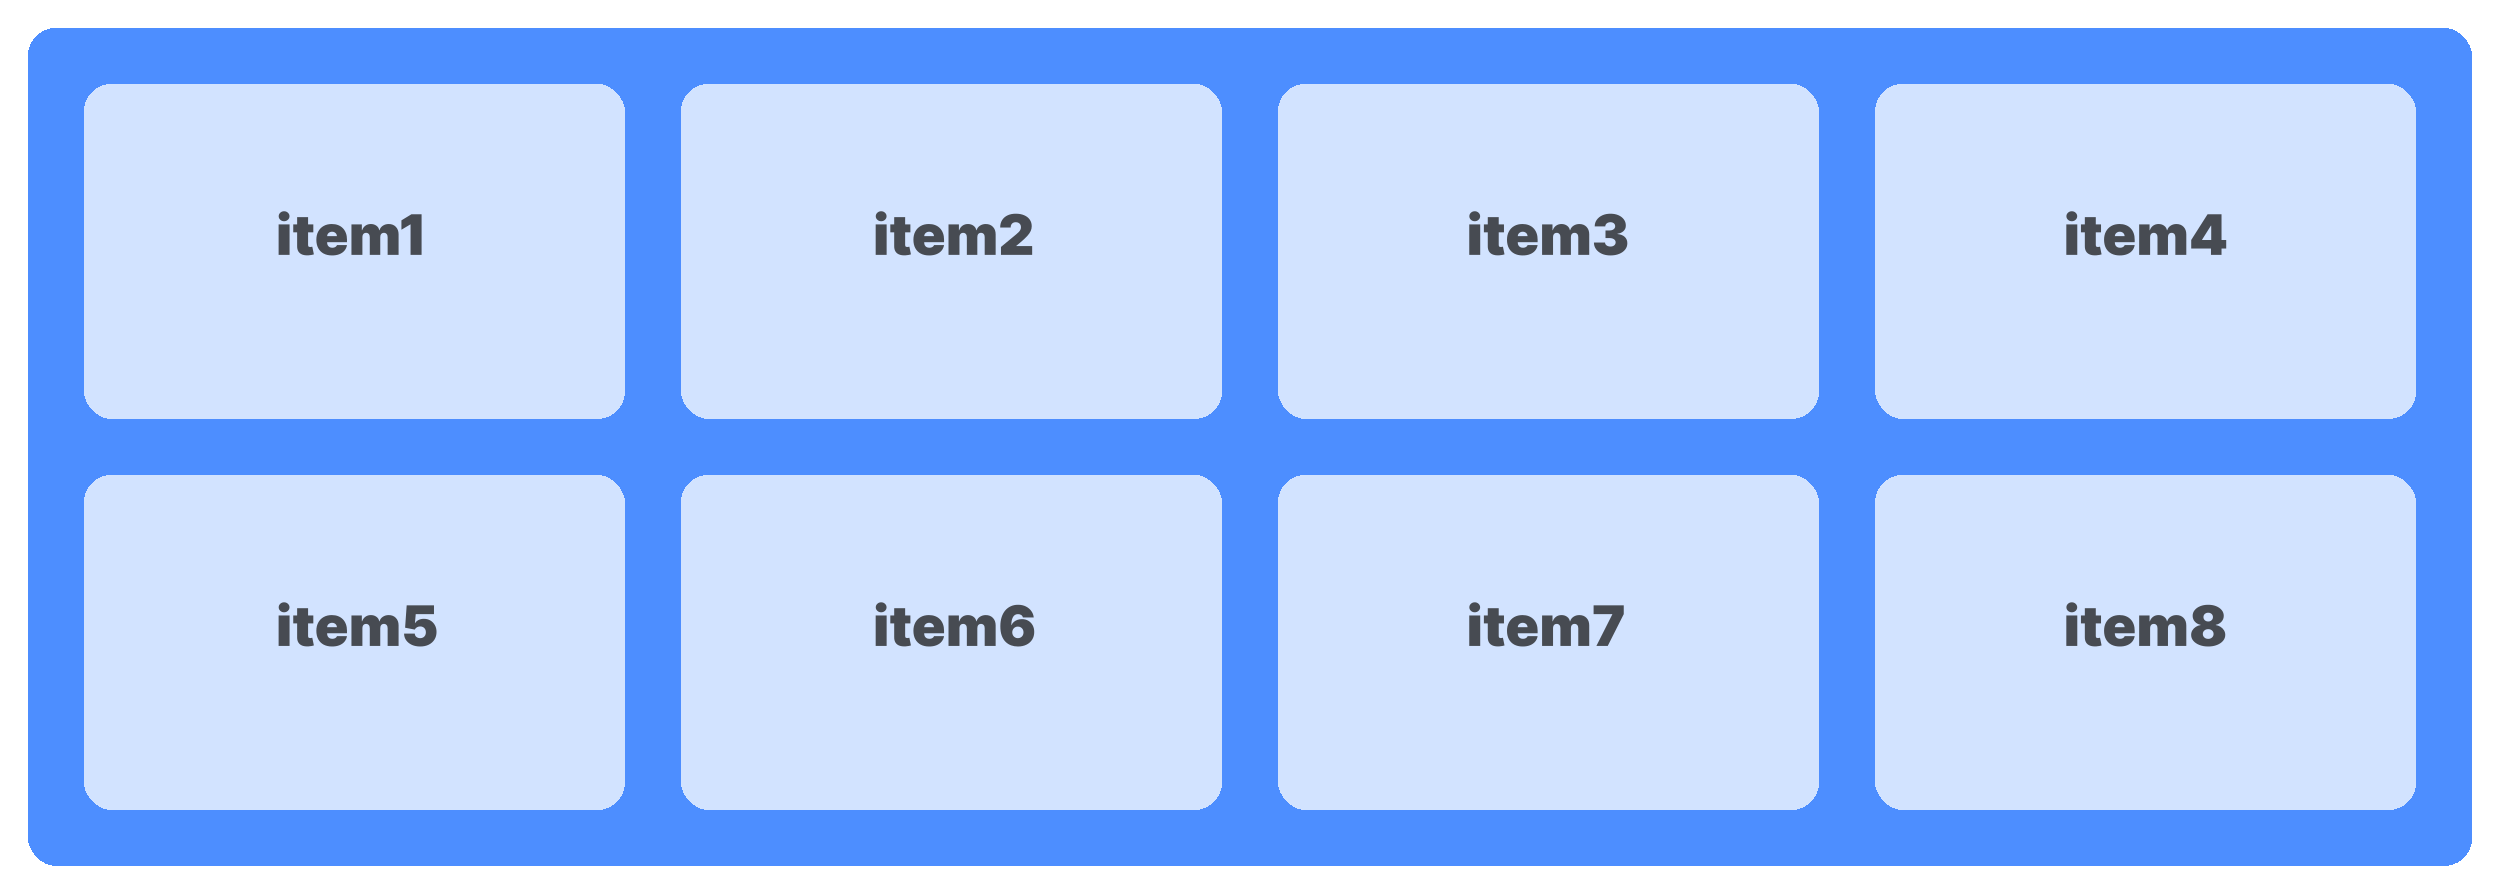 <svg width="716" height="256" viewBox="0 0 716 256" fill="none" xmlns="http://www.w3.org/2000/svg">
<g filter="url(#filter0_d_120_29)">
<rect x="8" y="4" width="700" height="240" rx="8" fill="#2172FF" fill-opacity="0.8" shape-rendering="crispEdges"/>
</g>
<g filter="url(#filter1_d_120_29)">
<rect x="24" y="20" width="155" height="96" rx="8" fill="white" fill-opacity="0.75" shape-rendering="crispEdges"/>
</g>
<path d="M79.796 73V64.273H82.932V73H79.796ZM81.364 63.364C80.939 63.364 80.576 63.224 80.273 62.943C79.97 62.663 79.818 62.326 79.818 61.932C79.818 61.538 79.97 61.201 80.273 60.92C80.576 60.64 80.939 60.5 81.364 60.5C81.792 60.5 82.155 60.64 82.454 60.92C82.758 61.201 82.909 61.538 82.909 61.932C82.909 62.326 82.758 62.663 82.454 62.943C82.155 63.224 81.792 63.364 81.364 63.364ZM89.734 64.273V66.546H83.984V64.273H89.734ZM85.098 62.182H88.234V70.193C88.234 70.314 88.255 70.417 88.297 70.5C88.338 70.579 88.403 70.64 88.49 70.682C88.577 70.72 88.689 70.739 88.825 70.739C88.92 70.739 89.03 70.727 89.155 70.704C89.284 70.682 89.378 70.663 89.439 70.648L89.894 72.852C89.753 72.894 89.553 72.945 89.291 73.006C89.034 73.066 88.727 73.106 88.371 73.125C87.651 73.163 87.047 73.089 86.558 72.903C86.07 72.714 85.702 72.417 85.456 72.011C85.21 71.606 85.09 71.099 85.098 70.489V62.182ZM95.102 73.159C94.171 73.159 93.367 72.981 92.693 72.625C92.023 72.265 91.506 71.75 91.142 71.079C90.782 70.405 90.602 69.599 90.602 68.659C90.602 67.758 90.784 66.97 91.148 66.296C91.511 65.621 92.025 65.097 92.688 64.722C93.35 64.347 94.133 64.159 95.034 64.159C95.693 64.159 96.29 64.261 96.824 64.466C97.358 64.671 97.814 64.968 98.193 65.358C98.572 65.744 98.864 66.214 99.068 66.767C99.273 67.32 99.375 67.943 99.375 68.636V69.364H91.579V67.636H96.489C96.485 67.386 96.421 67.167 96.296 66.977C96.174 66.784 96.01 66.635 95.801 66.528C95.597 66.419 95.364 66.364 95.102 66.364C94.849 66.364 94.615 66.419 94.403 66.528C94.191 66.635 94.021 66.782 93.892 66.972C93.767 67.161 93.701 67.383 93.693 67.636V69.5C93.693 69.78 93.752 70.03 93.869 70.25C93.987 70.47 94.155 70.642 94.375 70.767C94.595 70.892 94.86 70.954 95.171 70.954C95.386 70.954 95.583 70.924 95.761 70.864C95.943 70.803 96.099 70.716 96.227 70.602C96.356 70.485 96.451 70.345 96.511 70.182H99.375C99.276 70.788 99.044 71.314 98.676 71.761C98.309 72.204 97.822 72.549 97.216 72.796C96.614 73.038 95.909 73.159 95.102 73.159ZM100.655 73V64.273H103.632V65.932H103.723C103.905 65.386 104.215 64.954 104.655 64.636C105.094 64.318 105.617 64.159 106.223 64.159C106.837 64.159 107.365 64.322 107.808 64.648C108.251 64.97 108.518 65.398 108.609 65.932H108.7C108.848 65.398 109.162 64.97 109.643 64.648C110.125 64.322 110.689 64.159 111.337 64.159C112.174 64.159 112.852 64.428 113.371 64.966C113.893 65.504 114.155 66.22 114.155 67.114V73H111.018V67.909C111.018 67.526 110.922 67.227 110.729 67.011C110.536 66.792 110.276 66.682 109.95 66.682C109.628 66.682 109.373 66.792 109.183 67.011C108.998 67.227 108.905 67.526 108.905 67.909V73H105.905V67.909C105.905 67.526 105.808 67.227 105.615 67.011C105.422 66.792 105.162 66.682 104.837 66.682C104.621 66.682 104.435 66.731 104.28 66.829C104.125 66.928 104.003 67.07 103.916 67.256C103.833 67.438 103.791 67.655 103.791 67.909V73H100.655ZM120.743 61.364V73H117.584V64.273H117.516L114.97 65.796V63.114L117.834 61.364H120.743Z" fill="#181818" fill-opacity="0.75"/>
<g filter="url(#filter2_d_120_29)">
<rect x="24" y="132" width="155" height="96" rx="8" fill="white" fill-opacity="0.75" shape-rendering="crispEdges"/>
</g>
<path d="M79.796 185V176.273H82.932V185H79.796ZM81.364 175.364C80.939 175.364 80.576 175.223 80.273 174.943C79.97 174.663 79.818 174.326 79.818 173.932C79.818 173.538 79.97 173.201 80.273 172.92C80.576 172.64 80.939 172.5 81.364 172.5C81.792 172.5 82.155 172.64 82.454 172.92C82.758 173.201 82.909 173.538 82.909 173.932C82.909 174.326 82.758 174.663 82.454 174.943C82.155 175.223 81.792 175.364 81.364 175.364ZM89.734 176.273V178.545H83.984V176.273H89.734ZM85.098 174.182H88.234V182.193C88.234 182.314 88.255 182.417 88.297 182.5C88.338 182.58 88.403 182.64 88.49 182.682C88.577 182.72 88.689 182.739 88.825 182.739C88.92 182.739 89.03 182.727 89.155 182.705C89.284 182.682 89.378 182.663 89.439 182.648L89.894 184.852C89.753 184.894 89.553 184.945 89.291 185.006C89.034 185.066 88.727 185.106 88.371 185.125C87.651 185.163 87.047 185.089 86.558 184.903C86.07 184.714 85.702 184.417 85.456 184.011C85.21 183.606 85.09 183.098 85.098 182.489V174.182ZM95.102 185.159C94.171 185.159 93.367 184.981 92.693 184.625C92.023 184.265 91.506 183.75 91.142 183.08C90.782 182.405 90.602 181.598 90.602 180.659C90.602 179.758 90.784 178.97 91.148 178.295C91.511 177.621 92.025 177.097 92.688 176.722C93.35 176.347 94.133 176.159 95.034 176.159C95.693 176.159 96.29 176.261 96.824 176.466C97.358 176.67 97.814 176.968 98.193 177.358C98.572 177.744 98.864 178.214 99.068 178.767C99.273 179.32 99.375 179.943 99.375 180.636V181.364H91.579V179.636H96.489C96.485 179.386 96.421 179.167 96.296 178.977C96.174 178.784 96.01 178.634 95.801 178.528C95.597 178.419 95.364 178.364 95.102 178.364C94.849 178.364 94.615 178.419 94.403 178.528C94.191 178.634 94.021 178.782 93.892 178.972C93.767 179.161 93.701 179.383 93.693 179.636V181.5C93.693 181.78 93.752 182.03 93.869 182.25C93.987 182.47 94.155 182.642 94.375 182.767C94.595 182.892 94.86 182.955 95.171 182.955C95.386 182.955 95.583 182.924 95.761 182.864C95.943 182.803 96.099 182.716 96.227 182.602C96.356 182.485 96.451 182.345 96.511 182.182H99.375C99.276 182.788 99.044 183.314 98.676 183.761C98.309 184.205 97.822 184.549 97.216 184.795C96.614 185.038 95.909 185.159 95.102 185.159ZM100.655 185V176.273H103.632V177.932H103.723C103.905 177.386 104.215 176.955 104.655 176.636C105.094 176.318 105.617 176.159 106.223 176.159C106.837 176.159 107.365 176.322 107.808 176.648C108.251 176.97 108.518 177.398 108.609 177.932H108.7C108.848 177.398 109.162 176.97 109.643 176.648C110.125 176.322 110.689 176.159 111.337 176.159C112.174 176.159 112.852 176.428 113.371 176.966C113.893 177.504 114.155 178.22 114.155 179.114V185H111.018V179.909C111.018 179.527 110.922 179.227 110.729 179.011C110.536 178.792 110.276 178.682 109.95 178.682C109.628 178.682 109.373 178.792 109.183 179.011C108.998 179.227 108.905 179.527 108.905 179.909V185H105.905V179.909C105.905 179.527 105.808 179.227 105.615 179.011C105.422 178.792 105.162 178.682 104.837 178.682C104.621 178.682 104.435 178.731 104.28 178.83C104.125 178.928 104.003 179.07 103.916 179.256C103.833 179.437 103.791 179.655 103.791 179.909V185H100.655ZM120.338 185.159C119.444 185.159 118.651 185.002 117.957 184.688C117.268 184.369 116.724 183.932 116.327 183.375C115.933 182.818 115.732 182.178 115.724 181.455H118.793C118.804 181.856 118.959 182.176 119.259 182.415C119.562 182.653 119.921 182.773 120.338 182.773C120.66 182.773 120.944 182.705 121.19 182.568C121.437 182.428 121.63 182.231 121.77 181.977C121.91 181.723 121.978 181.428 121.974 181.091C121.978 180.75 121.91 180.455 121.77 180.205C121.63 179.951 121.437 179.756 121.19 179.619C120.944 179.479 120.66 179.409 120.338 179.409C120.005 179.409 119.696 179.491 119.412 179.653C119.132 179.812 118.925 180.034 118.793 180.318L116.02 179.773L116.474 173.364H124.293V175.886H119.065L118.838 178.455H118.906C119.088 178.102 119.402 177.811 119.849 177.58C120.296 177.345 120.815 177.227 121.406 177.227C122.099 177.227 122.717 177.388 123.259 177.71C123.804 178.032 124.234 178.477 124.548 179.045C124.866 179.61 125.024 180.261 125.02 181C125.024 181.811 124.83 182.53 124.44 183.159C124.054 183.784 123.51 184.275 122.81 184.631C122.109 184.983 121.285 185.159 120.338 185.159Z" fill="#181818" fill-opacity="0.75"/>
<g filter="url(#filter3_d_120_29)">
<rect x="195" y="20" width="155" height="96" rx="8" fill="white" fill-opacity="0.75" shape-rendering="crispEdges"/>
</g>
<path d="M250.795 73V64.273H253.932V73H250.795ZM252.364 63.364C251.939 63.364 251.576 63.224 251.273 62.943C250.97 62.663 250.818 62.326 250.818 61.932C250.818 61.538 250.97 61.201 251.273 60.92C251.576 60.64 251.939 60.5 252.364 60.5C252.792 60.5 253.155 60.64 253.455 60.92C253.758 61.201 253.909 61.538 253.909 61.932C253.909 62.326 253.758 62.663 253.455 62.943C253.155 63.224 252.792 63.364 252.364 63.364ZM260.734 64.273V66.546H254.984V64.273H260.734ZM256.098 62.182H259.234V70.193C259.234 70.314 259.255 70.417 259.297 70.5C259.339 70.579 259.403 70.64 259.49 70.682C259.577 70.72 259.689 70.739 259.825 70.739C259.92 70.739 260.03 70.727 260.155 70.704C260.284 70.682 260.378 70.663 260.439 70.648L260.893 72.852C260.753 72.894 260.553 72.945 260.291 73.006C260.034 73.066 259.727 73.106 259.371 73.125C258.651 73.163 258.047 73.089 257.558 72.903C257.07 72.714 256.702 72.417 256.456 72.011C256.21 71.606 256.09 71.099 256.098 70.489V62.182ZM266.102 73.159C265.17 73.159 264.367 72.981 263.693 72.625C263.023 72.265 262.506 71.75 262.142 71.079C261.782 70.405 261.602 69.599 261.602 68.659C261.602 67.758 261.784 66.97 262.148 66.296C262.511 65.621 263.025 65.097 263.688 64.722C264.35 64.347 265.133 64.159 266.034 64.159C266.693 64.159 267.29 64.261 267.824 64.466C268.358 64.671 268.814 64.968 269.193 65.358C269.572 65.744 269.864 66.214 270.068 66.767C270.273 67.32 270.375 67.943 270.375 68.636V69.364H262.58V67.636H267.489C267.485 67.386 267.42 67.167 267.295 66.977C267.174 66.784 267.009 66.635 266.801 66.528C266.597 66.419 266.364 66.364 266.102 66.364C265.848 66.364 265.616 66.419 265.403 66.528C265.191 66.635 265.021 66.782 264.892 66.972C264.767 67.161 264.701 67.383 264.693 67.636V69.5C264.693 69.78 264.752 70.03 264.869 70.25C264.987 70.47 265.155 70.642 265.375 70.767C265.595 70.892 265.86 70.954 266.17 70.954C266.386 70.954 266.583 70.924 266.761 70.864C266.943 70.803 267.098 70.716 267.227 70.602C267.356 70.485 267.451 70.345 267.511 70.182H270.375C270.277 70.788 270.044 71.314 269.676 71.761C269.309 72.204 268.822 72.549 268.216 72.796C267.614 73.038 266.909 73.159 266.102 73.159ZM271.655 73V64.273H274.632V65.932H274.723C274.905 65.386 275.215 64.954 275.655 64.636C276.094 64.318 276.617 64.159 277.223 64.159C277.837 64.159 278.365 64.322 278.808 64.648C279.251 64.97 279.518 65.398 279.609 65.932H279.7C279.848 65.398 280.162 64.97 280.643 64.648C281.125 64.322 281.689 64.159 282.337 64.159C283.174 64.159 283.852 64.428 284.371 64.966C284.893 65.504 285.155 66.22 285.155 67.114V73H282.018V67.909C282.018 67.526 281.922 67.227 281.729 67.011C281.536 66.792 281.276 66.682 280.95 66.682C280.628 66.682 280.373 66.792 280.183 67.011C279.998 67.227 279.905 67.526 279.905 67.909V73H276.905V67.909C276.905 67.526 276.808 67.227 276.615 67.011C276.422 66.792 276.162 66.682 275.837 66.682C275.621 66.682 275.435 66.731 275.28 66.829C275.125 66.928 275.003 67.07 274.916 67.256C274.833 67.438 274.791 67.655 274.791 67.909V73H271.655ZM286.679 73V70.727L291.02 67.136C291.308 66.898 291.554 66.674 291.759 66.466C291.967 66.254 292.126 66.036 292.236 65.812C292.349 65.589 292.406 65.341 292.406 65.068C292.406 64.769 292.342 64.513 292.213 64.301C292.088 64.089 291.914 63.926 291.69 63.812C291.467 63.695 291.209 63.636 290.918 63.636C290.626 63.636 290.368 63.695 290.145 63.812C289.925 63.93 289.755 64.102 289.634 64.329C289.512 64.557 289.452 64.833 289.452 65.159H286.452C286.452 64.341 286.635 63.636 287.003 63.045C287.37 62.455 287.889 62 288.56 61.682C289.23 61.364 290.016 61.205 290.918 61.205C291.849 61.205 292.656 61.354 293.338 61.653C294.024 61.949 294.552 62.365 294.923 62.903C295.298 63.441 295.486 64.072 295.486 64.796C295.486 65.242 295.393 65.688 295.207 66.131C295.022 66.57 294.688 67.057 294.207 67.591C293.726 68.125 293.043 68.761 292.156 69.5L291.065 70.409V70.477H295.611V73H286.679Z" fill="#181818" fill-opacity="0.75"/>
<g filter="url(#filter4_d_120_29)">
<rect x="195" y="132" width="155" height="96" rx="8" fill="white" fill-opacity="0.75" shape-rendering="crispEdges"/>
</g>
<path d="M250.795 185V176.273H253.932V185H250.795ZM252.364 175.364C251.939 175.364 251.576 175.223 251.273 174.943C250.97 174.663 250.818 174.326 250.818 173.932C250.818 173.538 250.97 173.201 251.273 172.92C251.576 172.64 251.939 172.5 252.364 172.5C252.792 172.5 253.155 172.64 253.455 172.92C253.758 173.201 253.909 173.538 253.909 173.932C253.909 174.326 253.758 174.663 253.455 174.943C253.155 175.223 252.792 175.364 252.364 175.364ZM260.734 176.273V178.545H254.984V176.273H260.734ZM256.098 174.182H259.234V182.193C259.234 182.314 259.255 182.417 259.297 182.5C259.339 182.58 259.403 182.64 259.49 182.682C259.577 182.72 259.689 182.739 259.825 182.739C259.92 182.739 260.03 182.727 260.155 182.705C260.284 182.682 260.378 182.663 260.439 182.648L260.893 184.852C260.753 184.894 260.553 184.945 260.291 185.006C260.034 185.066 259.727 185.106 259.371 185.125C258.651 185.163 258.047 185.089 257.558 184.903C257.07 184.714 256.702 184.417 256.456 184.011C256.21 183.606 256.09 183.098 256.098 182.489V174.182ZM266.102 185.159C265.17 185.159 264.367 184.981 263.693 184.625C263.023 184.265 262.506 183.75 262.142 183.08C261.782 182.405 261.602 181.598 261.602 180.659C261.602 179.758 261.784 178.97 262.148 178.295C262.511 177.621 263.025 177.097 263.688 176.722C264.35 176.347 265.133 176.159 266.034 176.159C266.693 176.159 267.29 176.261 267.824 176.466C268.358 176.67 268.814 176.968 269.193 177.358C269.572 177.744 269.864 178.214 270.068 178.767C270.273 179.32 270.375 179.943 270.375 180.636V181.364H262.58V179.636H267.489C267.485 179.386 267.42 179.167 267.295 178.977C267.174 178.784 267.009 178.634 266.801 178.528C266.597 178.419 266.364 178.364 266.102 178.364C265.848 178.364 265.616 178.419 265.403 178.528C265.191 178.634 265.021 178.782 264.892 178.972C264.767 179.161 264.701 179.383 264.693 179.636V181.5C264.693 181.78 264.752 182.03 264.869 182.25C264.987 182.47 265.155 182.642 265.375 182.767C265.595 182.892 265.86 182.955 266.17 182.955C266.386 182.955 266.583 182.924 266.761 182.864C266.943 182.803 267.098 182.716 267.227 182.602C267.356 182.485 267.451 182.345 267.511 182.182H270.375C270.277 182.788 270.044 183.314 269.676 183.761C269.309 184.205 268.822 184.549 268.216 184.795C267.614 185.038 266.909 185.159 266.102 185.159ZM271.655 185V176.273H274.632V177.932H274.723C274.905 177.386 275.215 176.955 275.655 176.636C276.094 176.318 276.617 176.159 277.223 176.159C277.837 176.159 278.365 176.322 278.808 176.648C279.251 176.97 279.518 177.398 279.609 177.932H279.7C279.848 177.398 280.162 176.97 280.643 176.648C281.125 176.322 281.689 176.159 282.337 176.159C283.174 176.159 283.852 176.428 284.371 176.966C284.893 177.504 285.155 178.22 285.155 179.114V185H282.018V179.909C282.018 179.527 281.922 179.227 281.729 179.011C281.536 178.792 281.276 178.682 280.95 178.682C280.628 178.682 280.373 178.792 280.183 179.011C279.998 179.227 279.905 179.527 279.905 179.909V185H276.905V179.909C276.905 179.527 276.808 179.227 276.615 179.011C276.422 178.792 276.162 178.682 275.837 178.682C275.621 178.682 275.435 178.731 275.28 178.83C275.125 178.928 275.003 179.07 274.916 179.256C274.833 179.437 274.791 179.655 274.791 179.909V185H271.655ZM291.543 185.159C290.865 185.159 290.221 185.053 289.611 184.841C289.005 184.625 288.467 184.286 287.997 183.824C287.527 183.362 287.158 182.759 286.889 182.017C286.624 181.275 286.493 180.375 286.497 179.318C286.501 178.375 286.622 177.527 286.861 176.773C287.103 176.019 287.446 175.377 287.889 174.847C288.336 174.316 288.87 173.911 289.491 173.631C290.113 173.347 290.804 173.205 291.565 173.205C292.421 173.205 293.175 173.369 293.827 173.699C294.478 174.028 294.997 174.47 295.384 175.023C295.774 175.572 296.001 176.178 296.065 176.841H292.952C292.88 176.511 292.713 176.271 292.452 176.119C292.194 175.964 291.899 175.886 291.565 175.886C290.902 175.886 290.416 176.174 290.105 176.75C289.798 177.326 289.641 178.083 289.634 179.023H289.702C289.849 178.667 290.073 178.362 290.372 178.108C290.671 177.854 291.02 177.659 291.418 177.523C291.815 177.386 292.236 177.318 292.679 177.318C293.384 177.318 293.999 177.477 294.526 177.795C295.056 178.114 295.469 178.549 295.764 179.102C296.06 179.655 296.205 180.288 296.202 181C296.205 181.833 296.009 182.562 295.611 183.188C295.217 183.812 294.67 184.297 293.969 184.642C293.268 184.987 292.459 185.159 291.543 185.159ZM291.52 182.773C291.834 182.773 292.113 182.701 292.355 182.557C292.601 182.413 292.793 182.216 292.929 181.966C293.069 181.716 293.137 181.432 293.134 181.114C293.137 180.792 293.069 180.508 292.929 180.261C292.793 180.011 292.601 179.814 292.355 179.67C292.113 179.527 291.834 179.455 291.52 179.455C291.289 179.455 291.075 179.496 290.878 179.58C290.685 179.659 290.516 179.775 290.372 179.926C290.228 180.074 290.115 180.25 290.031 180.455C289.952 180.655 289.91 180.875 289.906 181.114C289.91 181.432 289.982 181.716 290.122 181.966C290.262 182.216 290.454 182.413 290.696 182.557C290.938 182.701 291.213 182.773 291.52 182.773Z" fill="#181818" fill-opacity="0.75"/>
<g filter="url(#filter5_d_120_29)">
<rect x="366" y="20" width="155" height="96" rx="8" fill="white" fill-opacity="0.75" shape-rendering="crispEdges"/>
</g>
<path d="M420.795 73V64.273H423.932V73H420.795ZM422.364 63.364C421.939 63.364 421.576 63.224 421.273 62.943C420.97 62.663 420.818 62.326 420.818 61.932C420.818 61.538 420.97 61.201 421.273 60.92C421.576 60.64 421.939 60.5 422.364 60.5C422.792 60.5 423.155 60.64 423.455 60.92C423.758 61.201 423.909 61.538 423.909 61.932C423.909 62.326 423.758 62.663 423.455 62.943C423.155 63.224 422.792 63.364 422.364 63.364ZM430.734 64.273V66.546H424.984V64.273H430.734ZM426.098 62.182H429.234V70.193C429.234 70.314 429.255 70.417 429.297 70.5C429.339 70.579 429.403 70.64 429.49 70.682C429.577 70.72 429.689 70.739 429.825 70.739C429.92 70.739 430.03 70.727 430.155 70.704C430.284 70.682 430.378 70.663 430.439 70.648L430.893 72.852C430.753 72.894 430.553 72.945 430.291 73.006C430.034 73.066 429.727 73.106 429.371 73.125C428.651 73.163 428.047 73.089 427.558 72.903C427.07 72.714 426.702 72.417 426.456 72.011C426.21 71.606 426.09 71.099 426.098 70.489V62.182ZM436.102 73.159C435.17 73.159 434.367 72.981 433.693 72.625C433.023 72.265 432.506 71.75 432.142 71.079C431.782 70.405 431.602 69.599 431.602 68.659C431.602 67.758 431.784 66.97 432.148 66.296C432.511 65.621 433.025 65.097 433.688 64.722C434.35 64.347 435.133 64.159 436.034 64.159C436.693 64.159 437.29 64.261 437.824 64.466C438.358 64.671 438.814 64.968 439.193 65.358C439.572 65.744 439.864 66.214 440.068 66.767C440.273 67.32 440.375 67.943 440.375 68.636V69.364H432.58V67.636H437.489C437.485 67.386 437.42 67.167 437.295 66.977C437.174 66.784 437.009 66.635 436.801 66.528C436.597 66.419 436.364 66.364 436.102 66.364C435.848 66.364 435.616 66.419 435.403 66.528C435.191 66.635 435.021 66.782 434.892 66.972C434.767 67.161 434.701 67.383 434.693 67.636V69.5C434.693 69.78 434.752 70.03 434.869 70.25C434.987 70.47 435.155 70.642 435.375 70.767C435.595 70.892 435.86 70.954 436.17 70.954C436.386 70.954 436.583 70.924 436.761 70.864C436.943 70.803 437.098 70.716 437.227 70.602C437.356 70.485 437.451 70.345 437.511 70.182H440.375C440.277 70.788 440.044 71.314 439.676 71.761C439.309 72.204 438.822 72.549 438.216 72.796C437.614 73.038 436.909 73.159 436.102 73.159ZM441.655 73V64.273H444.632V65.932H444.723C444.905 65.386 445.215 64.954 445.655 64.636C446.094 64.318 446.617 64.159 447.223 64.159C447.837 64.159 448.365 64.322 448.808 64.648C449.251 64.97 449.518 65.398 449.609 65.932H449.7C449.848 65.398 450.162 64.97 450.643 64.648C451.125 64.322 451.689 64.159 452.337 64.159C453.174 64.159 453.852 64.428 454.371 64.966C454.893 65.504 455.155 66.22 455.155 67.114V73H452.018V67.909C452.018 67.526 451.922 67.227 451.729 67.011C451.536 66.792 451.276 66.682 450.95 66.682C450.628 66.682 450.373 66.792 450.183 67.011C449.998 67.227 449.905 67.526 449.905 67.909V73H446.905V67.909C446.905 67.526 446.808 67.227 446.615 67.011C446.422 66.792 446.162 66.682 445.837 66.682C445.621 66.682 445.435 66.731 445.28 66.829C445.125 66.928 445.003 67.07 444.916 67.256C444.833 67.438 444.791 67.655 444.791 67.909V73H441.655ZM461.224 73.159C460.308 73.159 459.493 73.002 458.781 72.688C458.073 72.369 457.516 71.932 457.111 71.375C456.705 70.818 456.501 70.178 456.497 69.454H459.679C459.683 69.678 459.751 69.879 459.884 70.057C460.02 70.231 460.205 70.367 460.44 70.466C460.675 70.564 460.944 70.614 461.247 70.614C461.539 70.614 461.796 70.562 462.02 70.46C462.243 70.354 462.418 70.208 462.543 70.023C462.668 69.837 462.728 69.625 462.724 69.386C462.728 69.151 462.656 68.943 462.509 68.761C462.365 68.579 462.162 68.438 461.901 68.335C461.639 68.233 461.338 68.182 460.997 68.182H459.815V66H460.997C461.312 66 461.588 65.949 461.827 65.847C462.069 65.744 462.257 65.602 462.389 65.421C462.526 65.239 462.592 65.03 462.588 64.796C462.592 64.568 462.537 64.367 462.423 64.193C462.31 64.019 462.151 63.883 461.946 63.784C461.745 63.686 461.512 63.636 461.247 63.636C460.959 63.636 460.702 63.688 460.474 63.79C460.251 63.892 460.075 64.034 459.946 64.216C459.817 64.398 459.751 64.606 459.747 64.841H456.724C456.728 64.129 456.923 63.5 457.31 62.955C457.7 62.409 458.234 61.981 458.912 61.67C459.59 61.36 460.368 61.205 461.247 61.205C462.107 61.205 462.866 61.35 463.526 61.642C464.188 61.934 464.705 62.335 465.077 62.847C465.452 63.354 465.637 63.936 465.634 64.591C465.641 65.242 465.418 65.776 464.963 66.193C464.512 66.61 463.94 66.856 463.247 66.932V67.023C464.187 67.125 464.893 67.413 465.366 67.886C465.84 68.356 466.073 68.947 466.065 69.659C466.069 70.341 465.865 70.945 465.452 71.472C465.043 71.998 464.473 72.411 463.741 72.71C463.014 73.01 462.175 73.159 461.224 73.159Z" fill="#181818" fill-opacity="0.75"/>
<g filter="url(#filter6_d_120_29)">
<rect x="366" y="132" width="155" height="96" rx="8" fill="white" fill-opacity="0.75" shape-rendering="crispEdges"/>
</g>
<path d="M420.795 185V176.273H423.932V185H420.795ZM422.364 175.364C421.939 175.364 421.576 175.223 421.273 174.943C420.97 174.663 420.818 174.326 420.818 173.932C420.818 173.538 420.97 173.201 421.273 172.92C421.576 172.64 421.939 172.5 422.364 172.5C422.792 172.5 423.155 172.64 423.455 172.92C423.758 173.201 423.909 173.538 423.909 173.932C423.909 174.326 423.758 174.663 423.455 174.943C423.155 175.223 422.792 175.364 422.364 175.364ZM430.734 176.273V178.545H424.984V176.273H430.734ZM426.098 174.182H429.234V182.193C429.234 182.314 429.255 182.417 429.297 182.5C429.339 182.58 429.403 182.64 429.49 182.682C429.577 182.72 429.689 182.739 429.825 182.739C429.92 182.739 430.03 182.727 430.155 182.705C430.284 182.682 430.378 182.663 430.439 182.648L430.893 184.852C430.753 184.894 430.553 184.945 430.291 185.006C430.034 185.066 429.727 185.106 429.371 185.125C428.651 185.163 428.047 185.089 427.558 184.903C427.07 184.714 426.702 184.417 426.456 184.011C426.21 183.606 426.09 183.098 426.098 182.489V174.182ZM436.102 185.159C435.17 185.159 434.367 184.981 433.693 184.625C433.023 184.265 432.506 183.75 432.142 183.08C431.782 182.405 431.602 181.598 431.602 180.659C431.602 179.758 431.784 178.97 432.148 178.295C432.511 177.621 433.025 177.097 433.688 176.722C434.35 176.347 435.133 176.159 436.034 176.159C436.693 176.159 437.29 176.261 437.824 176.466C438.358 176.67 438.814 176.968 439.193 177.358C439.572 177.744 439.864 178.214 440.068 178.767C440.273 179.32 440.375 179.943 440.375 180.636V181.364H432.58V179.636H437.489C437.485 179.386 437.42 179.167 437.295 178.977C437.174 178.784 437.009 178.634 436.801 178.528C436.597 178.419 436.364 178.364 436.102 178.364C435.848 178.364 435.616 178.419 435.403 178.528C435.191 178.634 435.021 178.782 434.892 178.972C434.767 179.161 434.701 179.383 434.693 179.636V181.5C434.693 181.78 434.752 182.03 434.869 182.25C434.987 182.47 435.155 182.642 435.375 182.767C435.595 182.892 435.86 182.955 436.17 182.955C436.386 182.955 436.583 182.924 436.761 182.864C436.943 182.803 437.098 182.716 437.227 182.602C437.356 182.485 437.451 182.345 437.511 182.182H440.375C440.277 182.788 440.044 183.314 439.676 183.761C439.309 184.205 438.822 184.549 438.216 184.795C437.614 185.038 436.909 185.159 436.102 185.159ZM441.655 185V176.273H444.632V177.932H444.723C444.905 177.386 445.215 176.955 445.655 176.636C446.094 176.318 446.617 176.159 447.223 176.159C447.837 176.159 448.365 176.322 448.808 176.648C449.251 176.97 449.518 177.398 449.609 177.932H449.7C449.848 177.398 450.162 176.97 450.643 176.648C451.125 176.322 451.689 176.159 452.337 176.159C453.174 176.159 453.852 176.428 454.371 176.966C454.893 177.504 455.155 178.22 455.155 179.114V185H452.018V179.909C452.018 179.527 451.922 179.227 451.729 179.011C451.536 178.792 451.276 178.682 450.95 178.682C450.628 178.682 450.373 178.792 450.183 179.011C449.998 179.227 449.905 179.527 449.905 179.909V185H446.905V179.909C446.905 179.527 446.808 179.227 446.615 179.011C446.422 178.792 446.162 178.682 445.837 178.682C445.621 178.682 445.435 178.731 445.28 178.83C445.125 178.928 445.003 179.07 444.916 179.256C444.833 179.437 444.791 179.655 444.791 179.909V185H441.655ZM457.202 185L461.77 175.955V175.886H456.406V173.364H465.043V175.886L460.452 185H457.202Z" fill="#181818" fill-opacity="0.75"/>
<g filter="url(#filter7_d_120_29)">
<rect x="537" y="20" width="155" height="96" rx="8" fill="white" fill-opacity="0.75" shape-rendering="crispEdges"/>
</g>
<path d="M591.795 73V64.273H594.932V73H591.795ZM593.364 63.364C592.939 63.364 592.576 63.224 592.273 62.943C591.97 62.663 591.818 62.326 591.818 61.932C591.818 61.538 591.97 61.201 592.273 60.92C592.576 60.64 592.939 60.5 593.364 60.5C593.792 60.5 594.155 60.64 594.455 60.92C594.758 61.201 594.909 61.538 594.909 61.932C594.909 62.326 594.758 62.663 594.455 62.943C594.155 63.224 593.792 63.364 593.364 63.364ZM601.734 64.273V66.546H595.984V64.273H601.734ZM597.098 62.182H600.234V70.193C600.234 70.314 600.255 70.417 600.297 70.5C600.339 70.579 600.403 70.64 600.49 70.682C600.577 70.72 600.689 70.739 600.825 70.739C600.92 70.739 601.03 70.727 601.155 70.704C601.284 70.682 601.378 70.663 601.439 70.648L601.893 72.852C601.753 72.894 601.553 72.945 601.291 73.006C601.034 73.066 600.727 73.106 600.371 73.125C599.651 73.163 599.047 73.089 598.558 72.903C598.07 72.714 597.702 72.417 597.456 72.011C597.21 71.606 597.09 71.099 597.098 70.489V62.182ZM607.102 73.159C606.17 73.159 605.367 72.981 604.693 72.625C604.023 72.265 603.506 71.75 603.142 71.079C602.782 70.405 602.602 69.599 602.602 68.659C602.602 67.758 602.784 66.97 603.148 66.296C603.511 65.621 604.025 65.097 604.688 64.722C605.35 64.347 606.133 64.159 607.034 64.159C607.693 64.159 608.29 64.261 608.824 64.466C609.358 64.671 609.814 64.968 610.193 65.358C610.572 65.744 610.864 66.214 611.068 66.767C611.273 67.32 611.375 67.943 611.375 68.636V69.364H603.58V67.636H608.489C608.485 67.386 608.42 67.167 608.295 66.977C608.174 66.784 608.009 66.635 607.801 66.528C607.597 66.419 607.364 66.364 607.102 66.364C606.848 66.364 606.616 66.419 606.403 66.528C606.191 66.635 606.021 66.782 605.892 66.972C605.767 67.161 605.701 67.383 605.693 67.636V69.5C605.693 69.78 605.752 70.03 605.869 70.25C605.987 70.47 606.155 70.642 606.375 70.767C606.595 70.892 606.86 70.954 607.17 70.954C607.386 70.954 607.583 70.924 607.761 70.864C607.943 70.803 608.098 70.716 608.227 70.602C608.356 70.485 608.451 70.345 608.511 70.182H611.375C611.277 70.788 611.044 71.314 610.676 71.761C610.309 72.204 609.822 72.549 609.216 72.796C608.614 73.038 607.909 73.159 607.102 73.159ZM612.655 73V64.273H615.632V65.932H615.723C615.905 65.386 616.215 64.954 616.655 64.636C617.094 64.318 617.617 64.159 618.223 64.159C618.837 64.159 619.365 64.322 619.808 64.648C620.251 64.97 620.518 65.398 620.609 65.932H620.7C620.848 65.398 621.162 64.97 621.643 64.648C622.125 64.322 622.689 64.159 623.337 64.159C624.174 64.159 624.852 64.428 625.371 64.966C625.893 65.504 626.155 66.22 626.155 67.114V73H623.018V67.909C623.018 67.526 622.922 67.227 622.729 67.011C622.536 66.792 622.276 66.682 621.95 66.682C621.628 66.682 621.373 66.792 621.183 67.011C620.998 67.227 620.905 67.526 620.905 67.909V73H617.905V67.909C617.905 67.526 617.808 67.227 617.615 67.011C617.422 66.792 617.162 66.682 616.837 66.682C616.621 66.682 616.435 66.731 616.28 66.829C616.125 66.928 616.003 67.07 615.916 67.256C615.833 67.438 615.791 67.655 615.791 67.909V73H612.655ZM627.565 71.182V68.727L632.247 61.364H634.474V64.636H633.202L630.679 68.636V68.727H637.588V71.182H627.565ZM633.224 73V70.432L633.293 69.364V61.364H636.247V73H633.224Z" fill="#181818" fill-opacity="0.75"/>
<g filter="url(#filter8_d_120_29)">
<rect x="537" y="132" width="155" height="96" rx="8" fill="white" fill-opacity="0.75" shape-rendering="crispEdges"/>
</g>
<path d="M591.795 185V176.273H594.932V185H591.795ZM593.364 175.364C592.939 175.364 592.576 175.223 592.273 174.943C591.97 174.663 591.818 174.326 591.818 173.932C591.818 173.538 591.97 173.201 592.273 172.92C592.576 172.64 592.939 172.5 593.364 172.5C593.792 172.5 594.155 172.64 594.455 172.92C594.758 173.201 594.909 173.538 594.909 173.932C594.909 174.326 594.758 174.663 594.455 174.943C594.155 175.223 593.792 175.364 593.364 175.364ZM601.734 176.273V178.545H595.984V176.273H601.734ZM597.098 174.182H600.234V182.193C600.234 182.314 600.255 182.417 600.297 182.5C600.339 182.58 600.403 182.64 600.49 182.682C600.577 182.72 600.689 182.739 600.825 182.739C600.92 182.739 601.03 182.727 601.155 182.705C601.284 182.682 601.378 182.663 601.439 182.648L601.893 184.852C601.753 184.894 601.553 184.945 601.291 185.006C601.034 185.066 600.727 185.106 600.371 185.125C599.651 185.163 599.047 185.089 598.558 184.903C598.07 184.714 597.702 184.417 597.456 184.011C597.21 183.606 597.09 183.098 597.098 182.489V174.182ZM607.102 185.159C606.17 185.159 605.367 184.981 604.693 184.625C604.023 184.265 603.506 183.75 603.142 183.08C602.782 182.405 602.602 181.598 602.602 180.659C602.602 179.758 602.784 178.97 603.148 178.295C603.511 177.621 604.025 177.097 604.688 176.722C605.35 176.347 606.133 176.159 607.034 176.159C607.693 176.159 608.29 176.261 608.824 176.466C609.358 176.67 609.814 176.968 610.193 177.358C610.572 177.744 610.864 178.214 611.068 178.767C611.273 179.32 611.375 179.943 611.375 180.636V181.364H603.58V179.636H608.489C608.485 179.386 608.42 179.167 608.295 178.977C608.174 178.784 608.009 178.634 607.801 178.528C607.597 178.419 607.364 178.364 607.102 178.364C606.848 178.364 606.616 178.419 606.403 178.528C606.191 178.634 606.021 178.782 605.892 178.972C605.767 179.161 605.701 179.383 605.693 179.636V181.5C605.693 181.78 605.752 182.03 605.869 182.25C605.987 182.47 606.155 182.642 606.375 182.767C606.595 182.892 606.86 182.955 607.17 182.955C607.386 182.955 607.583 182.924 607.761 182.864C607.943 182.803 608.098 182.716 608.227 182.602C608.356 182.485 608.451 182.345 608.511 182.182H611.375C611.277 182.788 611.044 183.314 610.676 183.761C610.309 184.205 609.822 184.549 609.216 184.795C608.614 185.038 607.909 185.159 607.102 185.159ZM612.655 185V176.273H615.632V177.932H615.723C615.905 177.386 616.215 176.955 616.655 176.636C617.094 176.318 617.617 176.159 618.223 176.159C618.837 176.159 619.365 176.322 619.808 176.648C620.251 176.97 620.518 177.398 620.609 177.932H620.7C620.848 177.398 621.162 176.97 621.643 176.648C622.125 176.322 622.689 176.159 623.337 176.159C624.174 176.159 624.852 176.428 625.371 176.966C625.893 177.504 626.155 178.22 626.155 179.114V185H623.018V179.909C623.018 179.527 622.922 179.227 622.729 179.011C622.536 178.792 622.276 178.682 621.95 178.682C621.628 178.682 621.373 178.792 621.183 179.011C620.998 179.227 620.905 179.527 620.905 179.909V185H617.905V179.909C617.905 179.527 617.808 179.227 617.615 179.011C617.422 178.792 617.162 178.682 616.837 178.682C616.621 178.682 616.435 178.731 616.28 178.83C616.125 178.928 616.003 179.07 615.916 179.256C615.833 179.437 615.791 179.655 615.791 179.909V185H612.655ZM632.429 185.159C631.49 185.159 630.651 185.013 629.912 184.722C629.177 184.43 628.598 184.034 628.173 183.534C627.753 183.034 627.543 182.47 627.543 181.841C627.543 181.36 627.662 180.92 627.901 180.523C628.143 180.125 628.469 179.795 628.878 179.534C629.287 179.269 629.743 179.098 630.247 179.023V178.932C629.584 178.818 629.039 178.525 628.611 178.051C628.187 177.574 627.974 177.011 627.974 176.364C627.974 175.754 628.168 175.212 628.554 174.739C628.94 174.261 629.469 173.886 630.139 173.614C630.81 173.341 631.573 173.205 632.429 173.205C633.285 173.205 634.048 173.343 634.719 173.619C635.389 173.892 635.918 174.267 636.304 174.744C636.69 175.218 636.884 175.758 636.884 176.364C636.884 177.015 636.668 177.578 636.236 178.051C635.804 178.525 635.262 178.818 634.611 178.932V179.023C635.111 179.098 635.565 179.269 635.974 179.534C636.384 179.795 636.709 180.125 636.952 180.523C637.194 180.92 637.315 181.36 637.315 181.841C637.315 182.47 637.103 183.034 636.679 183.534C636.259 184.034 635.679 184.43 634.94 184.722C634.205 185.013 633.368 185.159 632.429 185.159ZM632.429 182.977C632.728 182.977 632.993 182.917 633.224 182.795C633.455 182.674 633.637 182.508 633.77 182.295C633.906 182.08 633.974 181.837 633.974 181.568C633.974 181.299 633.906 181.061 633.77 180.852C633.637 180.644 633.455 180.481 633.224 180.364C632.993 180.242 632.728 180.182 632.429 180.182C632.134 180.182 631.868 180.242 631.634 180.364C631.402 180.481 631.219 180.644 631.082 180.852C630.95 181.061 630.884 181.299 630.884 181.568C630.884 181.837 630.95 182.078 631.082 182.29C631.219 182.502 631.402 182.67 631.634 182.795C631.868 182.917 632.134 182.977 632.429 182.977ZM632.429 178C632.694 178 632.929 177.945 633.134 177.835C633.338 177.725 633.499 177.574 633.616 177.381C633.734 177.187 633.793 176.97 633.793 176.727C633.793 176.485 633.734 176.271 633.616 176.085C633.499 175.896 633.338 175.748 633.134 175.642C632.929 175.532 632.694 175.477 632.429 175.477C632.168 175.477 631.933 175.532 631.724 175.642C631.52 175.748 631.359 175.896 631.241 176.085C631.124 176.271 631.065 176.485 631.065 176.727C631.065 176.97 631.124 177.187 631.241 177.381C631.359 177.57 631.52 177.722 631.724 177.835C631.933 177.945 632.168 178 632.429 178Z" fill="#181818" fill-opacity="0.75"/>
<defs>
<filter id="filter0_d_120_29" x="0" y="0" width="716" height="256" filterUnits="userSpaceOnUse" color-interpolation-filters="sRGB">
<feFlood flood-opacity="0" result="BackgroundImageFix"/>
<feColorMatrix in="SourceAlpha" type="matrix" values="0 0 0 0 0 0 0 0 0 0 0 0 0 0 0 0 0 0 127 0" result="hardAlpha"/>
<feOffset dy="4"/>
<feGaussianBlur stdDeviation="4"/>
<feComposite in2="hardAlpha" operator="out"/>
<feColorMatrix type="matrix" values="0 0 0 0 0.129 0 0 0 0 0.447 0 0 0 0 1 0 0 0 0.25 0"/>
<feBlend mode="normal" in2="BackgroundImageFix" result="effect1_dropShadow_120_29"/>
<feBlend mode="normal" in="SourceGraphic" in2="effect1_dropShadow_120_29" result="shape"/>
</filter>
<filter id="filter1_d_120_29" x="16" y="16" width="171" height="112" filterUnits="userSpaceOnUse" color-interpolation-filters="sRGB">
<feFlood flood-opacity="0" result="BackgroundImageFix"/>
<feColorMatrix in="SourceAlpha" type="matrix" values="0 0 0 0 0 0 0 0 0 0 0 0 0 0 0 0 0 0 127 0" result="hardAlpha"/>
<feOffset dy="4"/>
<feGaussianBlur stdDeviation="4"/>
<feComposite in2="hardAlpha" operator="out"/>
<feColorMatrix type="matrix" values="0 0 0 0 1 0 0 0 0 1 0 0 0 0 1 0 0 0 0.25 0"/>
<feBlend mode="normal" in2="BackgroundImageFix" result="effect1_dropShadow_120_29"/>
<feBlend mode="normal" in="SourceGraphic" in2="effect1_dropShadow_120_29" result="shape"/>
</filter>
<filter id="filter2_d_120_29" x="16" y="128" width="171" height="112" filterUnits="userSpaceOnUse" color-interpolation-filters="sRGB">
<feFlood flood-opacity="0" result="BackgroundImageFix"/>
<feColorMatrix in="SourceAlpha" type="matrix" values="0 0 0 0 0 0 0 0 0 0 0 0 0 0 0 0 0 0 127 0" result="hardAlpha"/>
<feOffset dy="4"/>
<feGaussianBlur stdDeviation="4"/>
<feComposite in2="hardAlpha" operator="out"/>
<feColorMatrix type="matrix" values="0 0 0 0 1 0 0 0 0 1 0 0 0 0 1 0 0 0 0.25 0"/>
<feBlend mode="normal" in2="BackgroundImageFix" result="effect1_dropShadow_120_29"/>
<feBlend mode="normal" in="SourceGraphic" in2="effect1_dropShadow_120_29" result="shape"/>
</filter>
<filter id="filter3_d_120_29" x="187" y="16" width="171" height="112" filterUnits="userSpaceOnUse" color-interpolation-filters="sRGB">
<feFlood flood-opacity="0" result="BackgroundImageFix"/>
<feColorMatrix in="SourceAlpha" type="matrix" values="0 0 0 0 0 0 0 0 0 0 0 0 0 0 0 0 0 0 127 0" result="hardAlpha"/>
<feOffset dy="4"/>
<feGaussianBlur stdDeviation="4"/>
<feComposite in2="hardAlpha" operator="out"/>
<feColorMatrix type="matrix" values="0 0 0 0 1 0 0 0 0 1 0 0 0 0 1 0 0 0 0.25 0"/>
<feBlend mode="normal" in2="BackgroundImageFix" result="effect1_dropShadow_120_29"/>
<feBlend mode="normal" in="SourceGraphic" in2="effect1_dropShadow_120_29" result="shape"/>
</filter>
<filter id="filter4_d_120_29" x="187" y="128" width="171" height="112" filterUnits="userSpaceOnUse" color-interpolation-filters="sRGB">
<feFlood flood-opacity="0" result="BackgroundImageFix"/>
<feColorMatrix in="SourceAlpha" type="matrix" values="0 0 0 0 0 0 0 0 0 0 0 0 0 0 0 0 0 0 127 0" result="hardAlpha"/>
<feOffset dy="4"/>
<feGaussianBlur stdDeviation="4"/>
<feComposite in2="hardAlpha" operator="out"/>
<feColorMatrix type="matrix" values="0 0 0 0 1 0 0 0 0 1 0 0 0 0 1 0 0 0 0.25 0"/>
<feBlend mode="normal" in2="BackgroundImageFix" result="effect1_dropShadow_120_29"/>
<feBlend mode="normal" in="SourceGraphic" in2="effect1_dropShadow_120_29" result="shape"/>
</filter>
<filter id="filter5_d_120_29" x="358" y="16" width="171" height="112" filterUnits="userSpaceOnUse" color-interpolation-filters="sRGB">
<feFlood flood-opacity="0" result="BackgroundImageFix"/>
<feColorMatrix in="SourceAlpha" type="matrix" values="0 0 0 0 0 0 0 0 0 0 0 0 0 0 0 0 0 0 127 0" result="hardAlpha"/>
<feOffset dy="4"/>
<feGaussianBlur stdDeviation="4"/>
<feComposite in2="hardAlpha" operator="out"/>
<feColorMatrix type="matrix" values="0 0 0 0 1 0 0 0 0 1 0 0 0 0 1 0 0 0 0.25 0"/>
<feBlend mode="normal" in2="BackgroundImageFix" result="effect1_dropShadow_120_29"/>
<feBlend mode="normal" in="SourceGraphic" in2="effect1_dropShadow_120_29" result="shape"/>
</filter>
<filter id="filter6_d_120_29" x="358" y="128" width="171" height="112" filterUnits="userSpaceOnUse" color-interpolation-filters="sRGB">
<feFlood flood-opacity="0" result="BackgroundImageFix"/>
<feColorMatrix in="SourceAlpha" type="matrix" values="0 0 0 0 0 0 0 0 0 0 0 0 0 0 0 0 0 0 127 0" result="hardAlpha"/>
<feOffset dy="4"/>
<feGaussianBlur stdDeviation="4"/>
<feComposite in2="hardAlpha" operator="out"/>
<feColorMatrix type="matrix" values="0 0 0 0 1 0 0 0 0 1 0 0 0 0 1 0 0 0 0.25 0"/>
<feBlend mode="normal" in2="BackgroundImageFix" result="effect1_dropShadow_120_29"/>
<feBlend mode="normal" in="SourceGraphic" in2="effect1_dropShadow_120_29" result="shape"/>
</filter>
<filter id="filter7_d_120_29" x="529" y="16" width="171" height="112" filterUnits="userSpaceOnUse" color-interpolation-filters="sRGB">
<feFlood flood-opacity="0" result="BackgroundImageFix"/>
<feColorMatrix in="SourceAlpha" type="matrix" values="0 0 0 0 0 0 0 0 0 0 0 0 0 0 0 0 0 0 127 0" result="hardAlpha"/>
<feOffset dy="4"/>
<feGaussianBlur stdDeviation="4"/>
<feComposite in2="hardAlpha" operator="out"/>
<feColorMatrix type="matrix" values="0 0 0 0 1 0 0 0 0 1 0 0 0 0 1 0 0 0 0.25 0"/>
<feBlend mode="normal" in2="BackgroundImageFix" result="effect1_dropShadow_120_29"/>
<feBlend mode="normal" in="SourceGraphic" in2="effect1_dropShadow_120_29" result="shape"/>
</filter>
<filter id="filter8_d_120_29" x="529" y="128" width="171" height="112" filterUnits="userSpaceOnUse" color-interpolation-filters="sRGB">
<feFlood flood-opacity="0" result="BackgroundImageFix"/>
<feColorMatrix in="SourceAlpha" type="matrix" values="0 0 0 0 0 0 0 0 0 0 0 0 0 0 0 0 0 0 127 0" result="hardAlpha"/>
<feOffset dy="4"/>
<feGaussianBlur stdDeviation="4"/>
<feComposite in2="hardAlpha" operator="out"/>
<feColorMatrix type="matrix" values="0 0 0 0 1 0 0 0 0 1 0 0 0 0 1 0 0 0 0.25 0"/>
<feBlend mode="normal" in2="BackgroundImageFix" result="effect1_dropShadow_120_29"/>
<feBlend mode="normal" in="SourceGraphic" in2="effect1_dropShadow_120_29" result="shape"/>
</filter>
</defs>
</svg>
